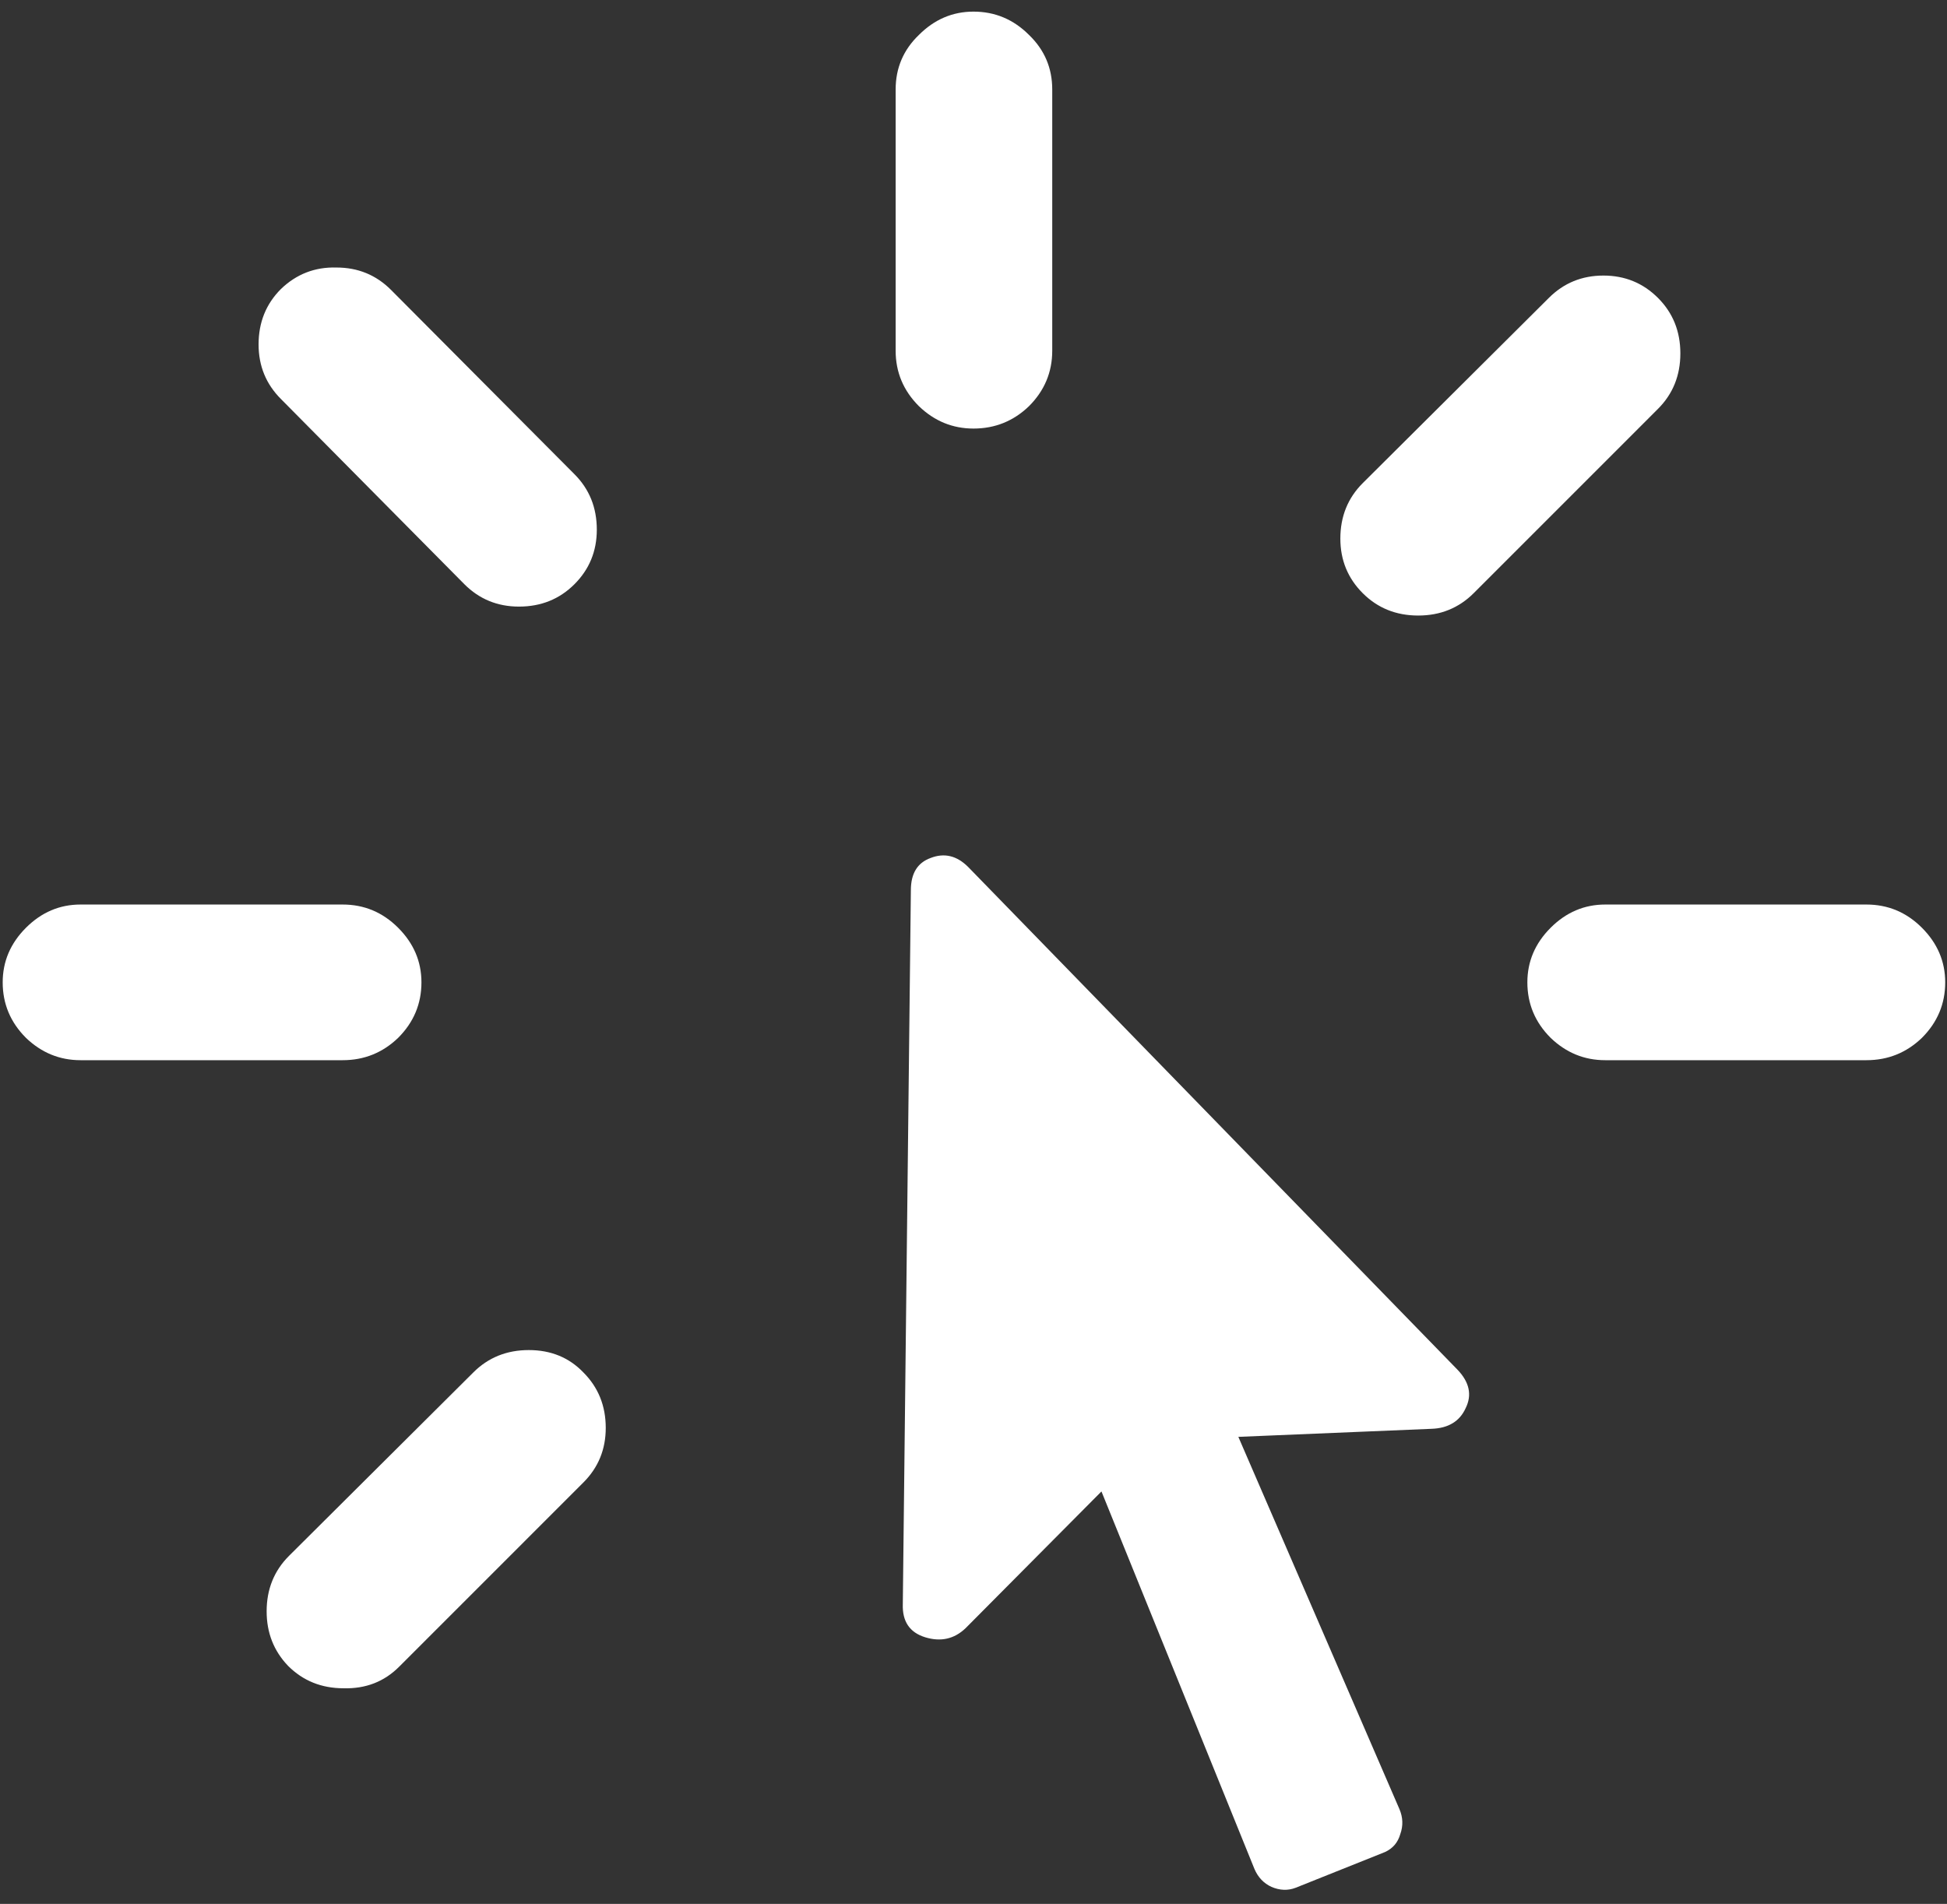 <svg width="136" height="133" viewBox="0 0 136 133" fill="none" xmlns="http://www.w3.org/2000/svg">
<rect x="0" y="0" width="136" height="133" fill="#333333" stroke="none"/>
<path d="M40.75 95.875C39.75 94.833 38.479 94.312 36.938 94.312C35.396 94.312 34.104 94.833 33.062 95.875L20.188 108.688C19.146 109.729 18.625 111.021 18.625 112.562C18.625 114.062 19.125 115.333 20.125 116.375C21.167 117.417 22.458 117.938 24 117.938C25.542 117.979 26.833 117.479 27.875 116.438L40.75 103.562C41.792 102.521 42.312 101.25 42.312 99.75C42.312 98.208 41.792 96.917 40.75 95.875ZM29.438 68.625C29.438 67.167 28.896 65.896 27.812 64.812C26.729 63.729 25.438 63.188 23.938 63.188H5.625C4.167 63.188 2.896 63.729 1.812 64.812C0.729 65.896 0.188 67.167 0.188 68.625C0.188 70.125 0.729 71.417 1.812 72.5C2.896 73.542 4.167 74.062 5.625 74.062H23.938C25.438 74.062 26.729 73.542 27.812 72.5C28.896 71.417 29.438 70.125 29.438 68.625ZM40.125 40.812C41.167 39.771 41.688 38.5 41.688 37C41.688 35.458 41.167 34.167 40.125 33.125L27.312 20.25C26.271 19.208 25 18.688 23.5 18.688C22 18.646 20.708 19.146 19.625 20.188C18.583 21.229 18.062 22.521 18.062 24.062C18.062 25.562 18.583 26.833 19.625 27.875L32.438 40.812C33.479 41.854 34.75 42.375 36.25 42.375C37.792 42.375 39.083 41.854 40.125 40.812ZM68 29.938C69.5 29.938 70.792 29.417 71.875 28.375C72.958 27.292 73.5 26 73.5 24.5V6.25C73.5 4.75 72.958 3.479 71.875 2.438C70.792 1.354 69.5 0.812 68 0.812C66.542 0.812 65.271 1.354 64.188 2.438C63.104 3.479 62.562 4.75 62.562 6.25V24.5C62.562 26 63.104 27.292 64.188 28.375C65.271 29.417 66.542 29.938 68 29.938ZM95.188 41.438C96.229 42.479 97.521 43 99.062 43C100.604 43 101.896 42.479 102.938 41.438L115.812 28.562C116.854 27.521 117.375 26.229 117.375 24.688C117.375 23.146 116.854 21.854 115.812 20.812C114.771 19.771 113.5 19.25 112 19.25C110.5 19.25 109.229 19.771 108.188 20.812L95.188 33.75C94.146 34.792 93.625 36.083 93.625 37.625C93.625 39.125 94.146 40.396 95.188 41.438ZM106.688 68.625C106.688 70.125 107.229 71.417 108.312 72.5C109.396 73.542 110.667 74.062 112.125 74.062H130.375C131.875 74.062 133.167 73.542 134.25 72.5C135.333 71.417 135.875 70.125 135.875 68.625C135.875 67.167 135.333 65.896 134.25 64.812C133.167 63.729 131.875 63.188 130.375 63.188H112.125C110.667 63.188 109.396 63.729 108.312 64.812C107.229 65.896 106.688 67.167 106.688 68.625ZM63.062 112.062C63.021 113.271 63.542 114.042 64.625 114.375C65.708 114.708 66.646 114.5 67.438 113.75L76.938 104.188L87.625 130.562C87.875 131.146 88.271 131.562 88.812 131.812C89.396 132.062 89.958 132.083 90.5 131.875L96.75 129.375C97.292 129.125 97.646 128.708 97.812 128.125C98.021 127.542 98 126.958 97.75 126.375L86.5 100.375L100 99.812C101.167 99.771 101.958 99.292 102.375 98.375C102.833 97.458 102.646 96.562 101.812 95.688L67.625 60.562C66.833 59.771 65.958 59.562 65 59.938C64.083 60.271 63.625 61.021 63.625 62.188L63.062 112.062Z" fill="white"/>
</svg>
